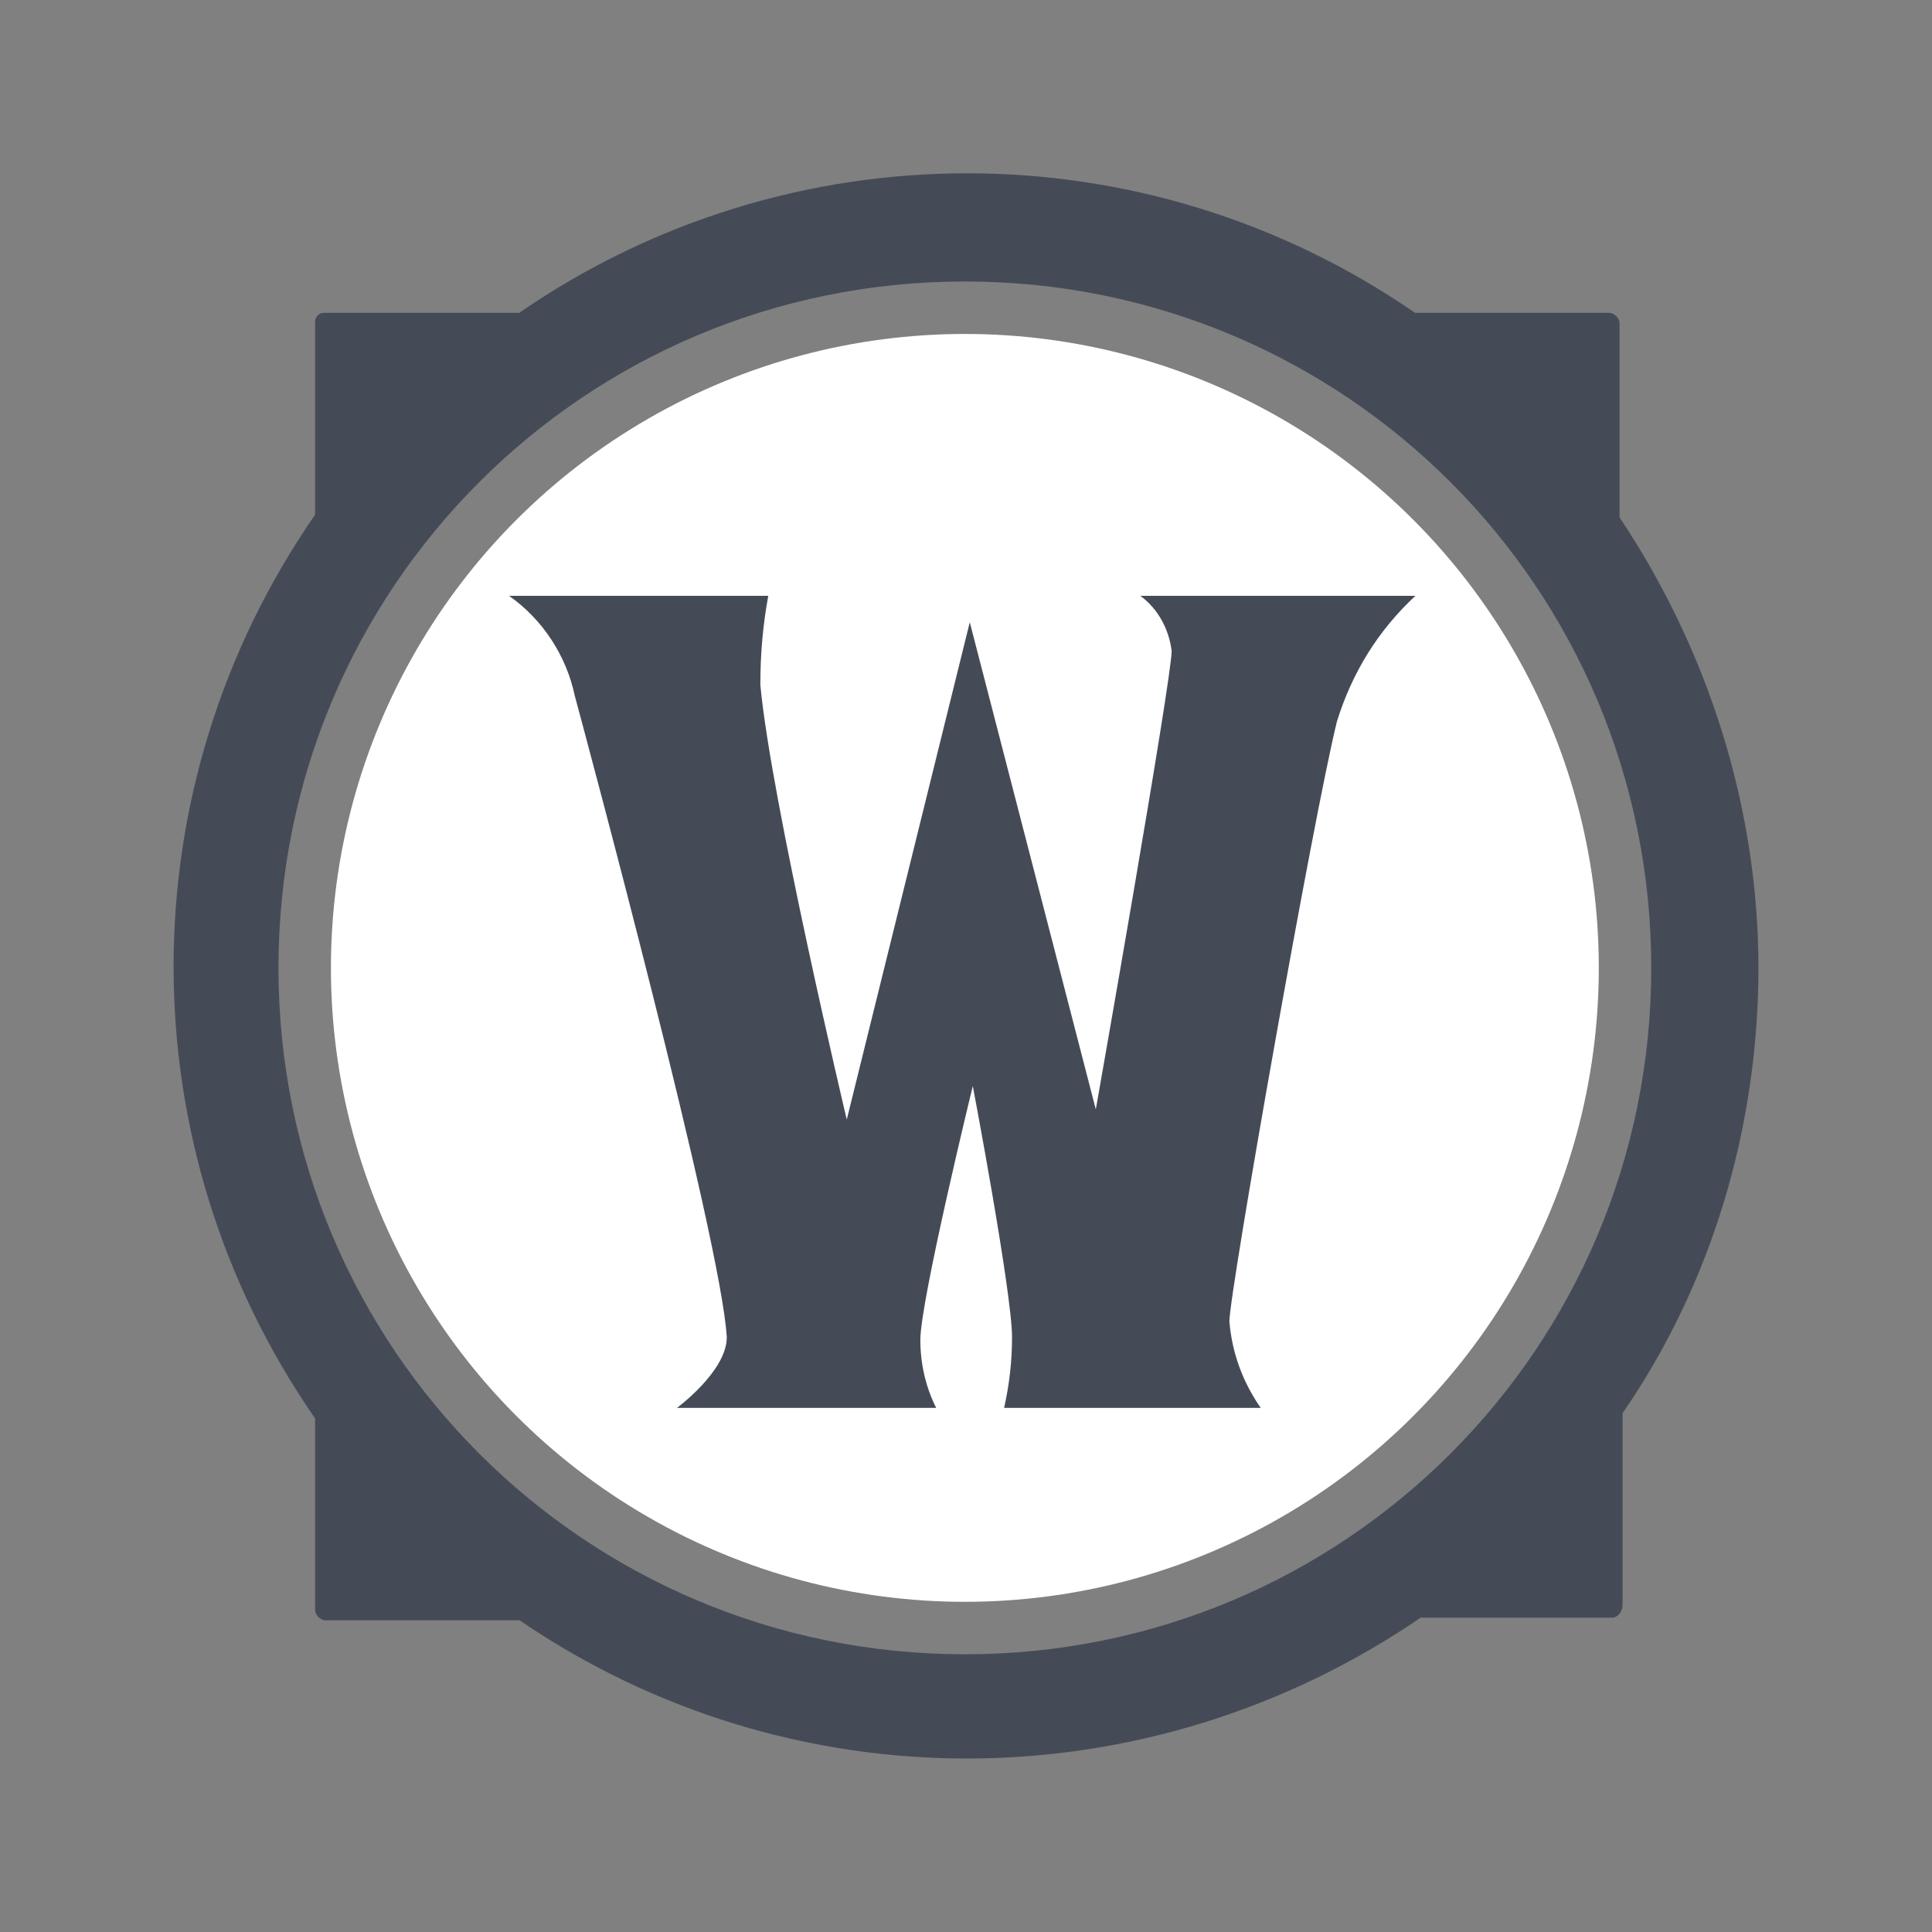 <?xml version="1.0" encoding="utf-8"?>
<!-- Generator: Adobe Illustrator 25.0.0, SVG Export Plug-In . SVG Version: 6.00 Build 0)  -->
<svg version="1.1" id="Layer_1" xmlns="http://www.w3.org/2000/svg" xmlns:xlink="http://www.w3.org/1999/xlink" x="0px" y="0px"
	 viewBox="0 0 512 512" style="enable-background:new 0 0 512 512;" xml:space="preserve">
<rect x="0" y="0" width="512" height="512" fill="#808080" stroke="none"/>
<style type="text/css">
	.st0{fill:#FFFFFF;}
	.st1{fill:#454B56;}
</style>
<g>
	<circle class="st0" cx="255.7" cy="256.5" r="168"/>
	<path class="st1" d="M466,256.5c0-42.3-13.2-84-36.8-119.4V85.7c0-1.4-1.4-2.8-2.8-2.8H375c-71.5-49.3-165.9-49.3-237.4,0H86.3
		c-0.7,0-1.4,0-2.1,0.7s-0.7,1.4-0.7,2.1v50.7c-50,72.2-50,167.3,0,239.5v50.7c0,1.4,1.4,2.8,2.8,2.8h51.4
		c72.2,49.3,166.6,48.6,238.8-0.7h50.7c1.4,0,2.8-1.4,2.8-3.5l0,0v-50.7C453.5,340.5,466,298.9,466,256.5z M73.8,256.5
		c0-100.7,81.2-181.9,181.9-181.9s181.9,81.2,181.9,181.9s-81.2,181.9-181.9,181.9l0,0l0,0C155,438.4,73.8,357.2,73.8,256.5z"/>
	<path class="st1" d="M134.9,157.9h68.7c-1.4,7.6-2.1,15.3-2.1,23.6c2.8,30.5,22.9,115.2,22.9,115.2L257,164.9L290.4,294
		c0,0,20.1-113.9,20.1-121.5c-0.7-5.6-3.5-11.1-8.3-14.6h72.9c-9.7,9-16.7,20.1-20.8,33.3c-6.2,25-28.5,151.3-28.5,159
		c0.7,8.3,3.5,16,8.3,22.9h-68c1.4-6.2,2.1-12.5,2.1-18.7c0-11.8-10.4-66.6-10.4-66.6s-13.9,56.9-13.9,67.3c0,6.2,1.4,12.5,4.2,18
		h-68.7c0,0,13.2-9.7,13.2-18.7c-1.4-25.7-37.5-159.7-40.3-170.1C150.1,173.9,143.9,164.2,134.9,157.9z"/>
</g>
</svg>
